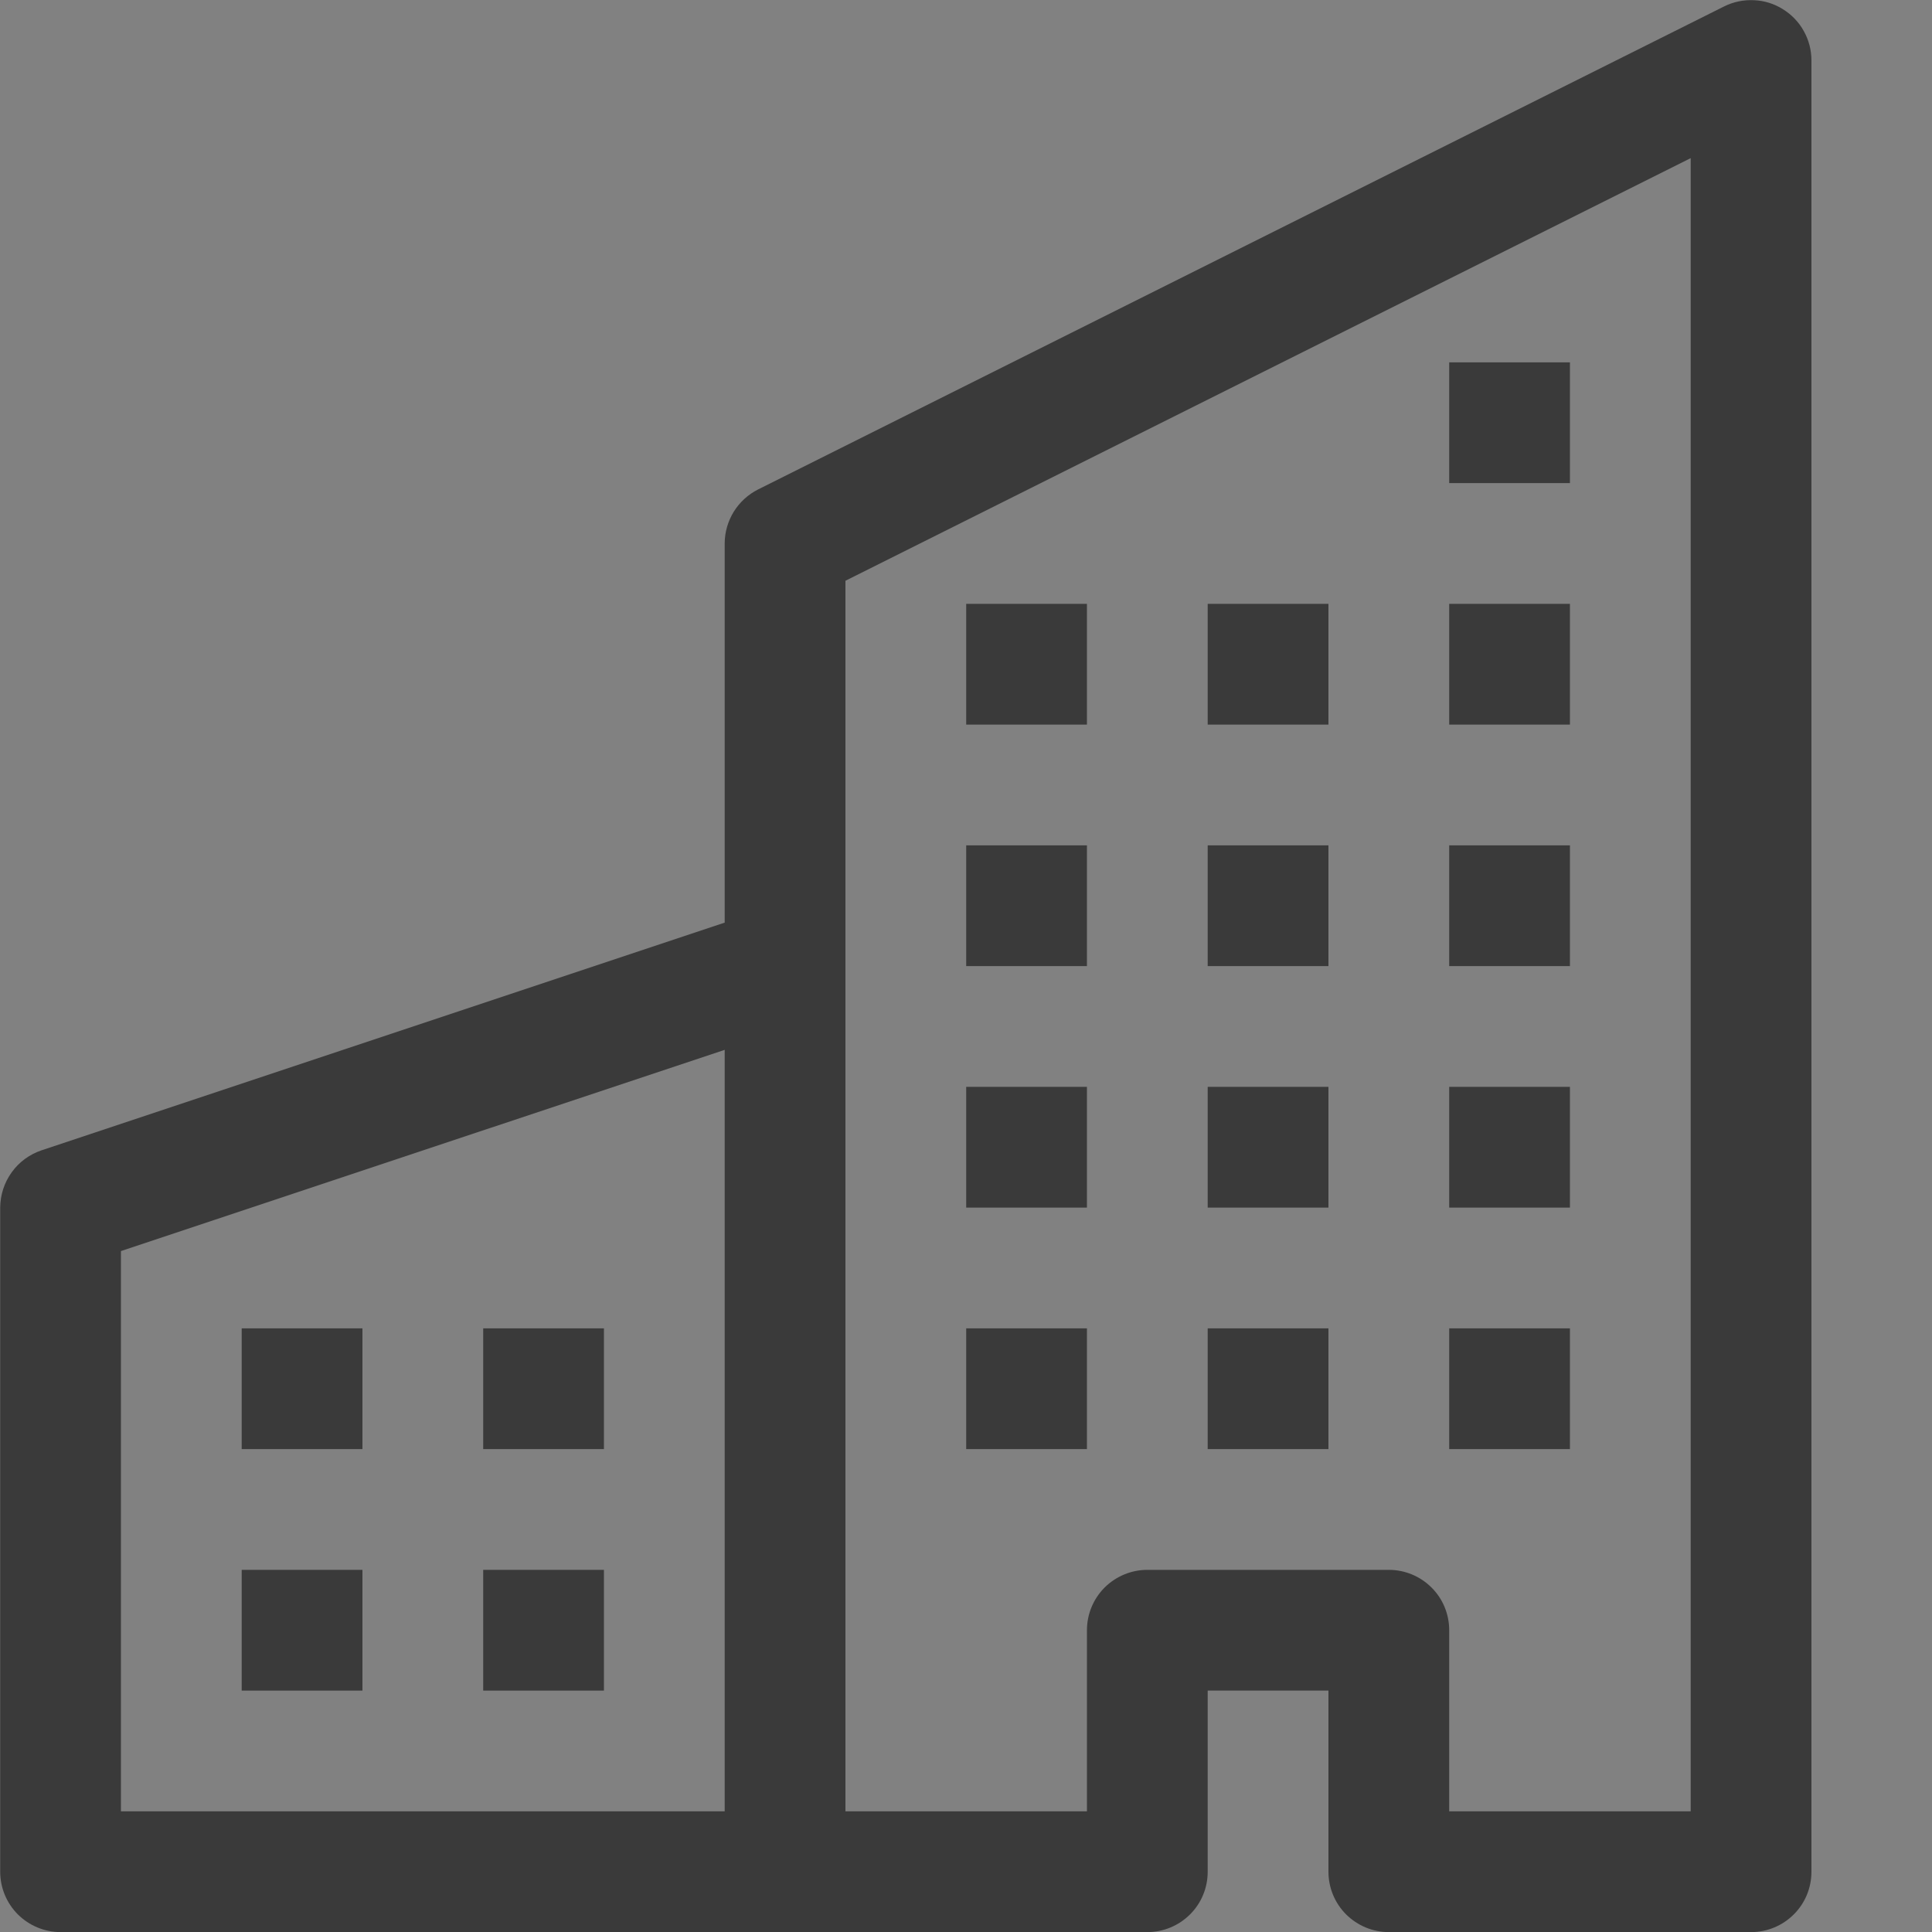 <svg width="20" height="20" viewBox="0 0 20 20" fill="none" xmlns="http://www.w3.org/2000/svg">
<rect x="0" y="0" width="20" height="20" fill="#808080" stroke="none"/>
<g clip-path="url(#clip0_837_9713)">
<rect width="20" height="20" fill="white" fill-opacity="0.01"/>
<path fill-rule="evenodd" clip-rule="evenodd" d="M18.456 0.095C18.547 0.151 18.622 0.229 18.673 0.322C18.725 0.415 18.752 0.519 18.752 0.626V19.376C18.752 19.542 18.687 19.701 18.569 19.818C18.452 19.935 18.293 20.001 18.127 20.001H14.377C14.212 20.001 14.053 19.935 13.935 19.818C13.818 19.701 13.752 19.542 13.752 19.376V17.501H12.502V19.376C12.502 19.542 12.437 19.701 12.319 19.818C12.202 19.935 12.043 20.001 11.877 20.001H0.627C0.462 20.001 0.303 19.935 0.185 19.818C0.068 19.701 0.002 19.542 0.002 19.376V12.501C0.003 12.37 0.044 12.242 0.121 12.136C0.197 12.029 0.306 11.95 0.43 11.908L7.502 9.551V5.626C7.502 5.51 7.535 5.396 7.596 5.297C7.657 5.199 7.744 5.119 7.847 5.067L17.847 0.067C17.943 0.019 18.049 -0.003 18.155 0.002C18.262 0.006 18.366 0.038 18.456 0.095ZM7.502 10.868L1.252 12.951V18.751H7.502V10.868ZM8.752 18.751H11.252V16.876C11.252 16.71 11.318 16.551 11.435 16.434C11.553 16.317 11.712 16.251 11.877 16.251H14.377C14.543 16.251 14.702 16.317 14.819 16.434C14.937 16.551 15.002 16.71 15.002 16.876V18.751H17.502V1.637L8.752 6.012V18.751Z" fill="black" fill-opacity="0.55"/>
<path d="M2.502 13.751H3.752V15.001H2.502V13.751ZM5.002 13.751H6.252V15.001H5.002V13.751ZM2.502 16.251H3.752V17.501H2.502V16.251ZM5.002 16.251H6.252V17.501H5.002V16.251ZM10.002 11.251H11.252V12.501H10.002V11.251ZM12.502 11.251H13.752V12.501H12.502V11.251ZM10.002 13.751H11.252V15.001H10.002V13.751ZM12.502 13.751H13.752V15.001H12.502V13.751ZM15.002 11.251H16.252V12.501H15.002V11.251ZM15.002 13.751H16.252V15.001H15.002V13.751ZM10.002 8.751H11.252V10.001H10.002V8.751ZM12.502 8.751H13.752V10.001H12.502V8.751ZM15.002 8.751H16.252V10.001H15.002V8.751ZM10.002 6.251H11.252V7.501H10.002V6.251ZM12.502 6.251H13.752V7.501H12.502V6.251ZM15.002 6.251H16.252V7.501H15.002V6.251ZM15.002 3.751H16.252V5.001H15.002V3.751Z" fill="black" fill-opacity="0.55"/>
</g>
<defs>
<clipPath id="clip0_837_9713">
<rect width="20" height="20" fill="white"/>
</clipPath>
</defs>
</svg>
